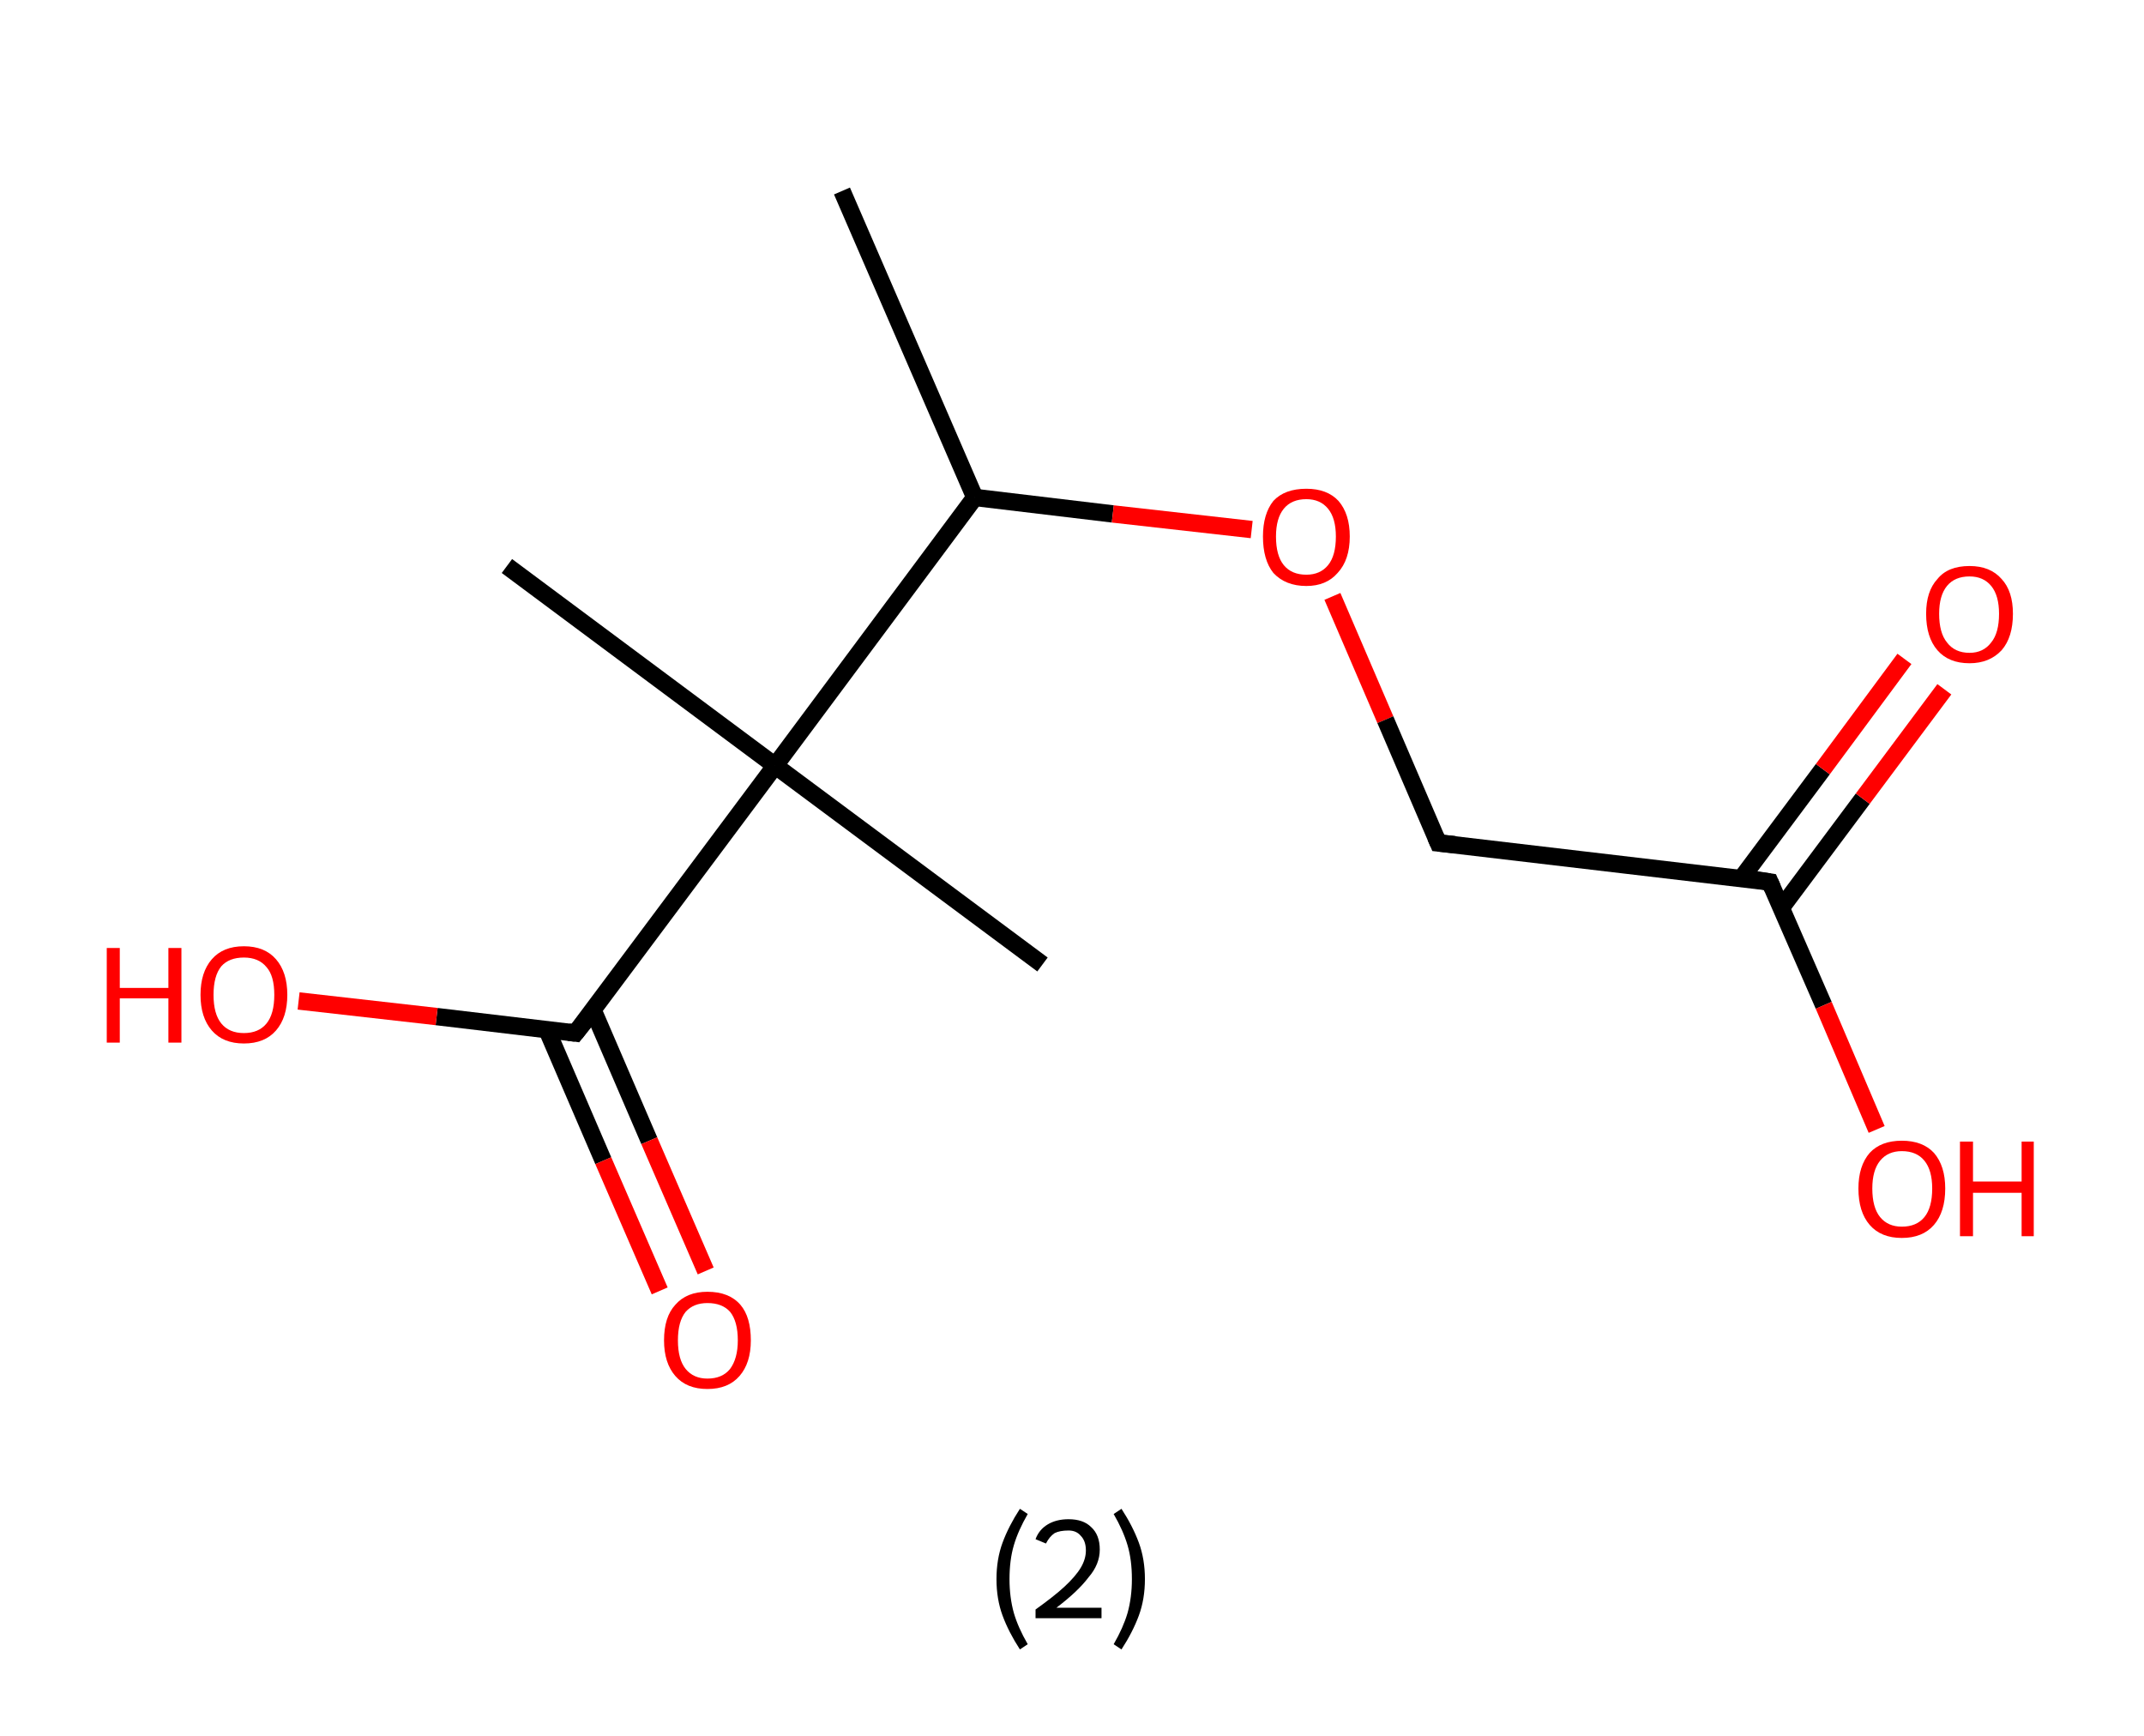 <?xml version='1.0' encoding='ASCII' standalone='yes'?>
<svg xmlns="http://www.w3.org/2000/svg" xmlns:rdkit="http://www.rdkit.org/xml" xmlns:xlink="http://www.w3.org/1999/xlink" version="1.1" baseProfile="full" xml:space="preserve" width="247px" height="200px" viewBox="0 0 247 200">
<!-- END OF HEADER -->
<rect style="opacity:1.0;fill:#FFFFFF;stroke:none" width="247.0" height="200.0" x="0.0" y="0.0"> </rect>
<path class="bond-0 atom-0 atom-1" d="M 97.0,22.0 L 112.3,57.3" style="fill:none;fill-rule:evenodd;stroke:#000000;stroke-width:2.0px;stroke-linecap:butt;stroke-linejoin:miter;stroke-opacity:1"/>
<path class="bond-1 atom-1 atom-2" d="M 112.3,57.3 L 128.2,59.2" style="fill:none;fill-rule:evenodd;stroke:#000000;stroke-width:2.0px;stroke-linecap:butt;stroke-linejoin:miter;stroke-opacity:1"/>
<path class="bond-1 atom-1 atom-2" d="M 128.2,59.2 L 144.2,61.0" style="fill:none;fill-rule:evenodd;stroke:#FF0000;stroke-width:2.0px;stroke-linecap:butt;stroke-linejoin:miter;stroke-opacity:1"/>
<path class="bond-2 atom-2 atom-3" d="M 153.5,68.7 L 159.6,82.9" style="fill:none;fill-rule:evenodd;stroke:#FF0000;stroke-width:2.0px;stroke-linecap:butt;stroke-linejoin:miter;stroke-opacity:1"/>
<path class="bond-2 atom-2 atom-3" d="M 159.6,82.9 L 165.7,97.1" style="fill:none;fill-rule:evenodd;stroke:#000000;stroke-width:2.0px;stroke-linecap:butt;stroke-linejoin:miter;stroke-opacity:1"/>
<path class="bond-3 atom-3 atom-4" d="M 165.7,97.1 L 203.9,101.6" style="fill:none;fill-rule:evenodd;stroke:#000000;stroke-width:2.0px;stroke-linecap:butt;stroke-linejoin:miter;stroke-opacity:1"/>
<path class="bond-4 atom-4 atom-5" d="M 205.2,104.6 L 214.6,92.0" style="fill:none;fill-rule:evenodd;stroke:#000000;stroke-width:2.0px;stroke-linecap:butt;stroke-linejoin:miter;stroke-opacity:1"/>
<path class="bond-4 atom-4 atom-5" d="M 214.6,92.0 L 224.0,79.4" style="fill:none;fill-rule:evenodd;stroke:#FF0000;stroke-width:2.0px;stroke-linecap:butt;stroke-linejoin:miter;stroke-opacity:1"/>
<path class="bond-4 atom-4 atom-5" d="M 200.6,101.2 L 210.0,88.6" style="fill:none;fill-rule:evenodd;stroke:#000000;stroke-width:2.0px;stroke-linecap:butt;stroke-linejoin:miter;stroke-opacity:1"/>
<path class="bond-4 atom-4 atom-5" d="M 210.0,88.6 L 219.4,75.9" style="fill:none;fill-rule:evenodd;stroke:#FF0000;stroke-width:2.0px;stroke-linecap:butt;stroke-linejoin:miter;stroke-opacity:1"/>
<path class="bond-5 atom-4 atom-6" d="M 203.9,101.6 L 210.1,115.8" style="fill:none;fill-rule:evenodd;stroke:#000000;stroke-width:2.0px;stroke-linecap:butt;stroke-linejoin:miter;stroke-opacity:1"/>
<path class="bond-5 atom-4 atom-6" d="M 210.1,115.8 L 216.2,130.1" style="fill:none;fill-rule:evenodd;stroke:#FF0000;stroke-width:2.0px;stroke-linecap:butt;stroke-linejoin:miter;stroke-opacity:1"/>
<path class="bond-6 atom-1 atom-7" d="M 112.3,57.3 L 89.3,88.2" style="fill:none;fill-rule:evenodd;stroke:#000000;stroke-width:2.0px;stroke-linecap:butt;stroke-linejoin:miter;stroke-opacity:1"/>
<path class="bond-7 atom-7 atom-8" d="M 89.3,88.2 L 58.4,65.2" style="fill:none;fill-rule:evenodd;stroke:#000000;stroke-width:2.0px;stroke-linecap:butt;stroke-linejoin:miter;stroke-opacity:1"/>
<path class="bond-8 atom-7 atom-9" d="M 89.3,88.2 L 120.1,111.1" style="fill:none;fill-rule:evenodd;stroke:#000000;stroke-width:2.0px;stroke-linecap:butt;stroke-linejoin:miter;stroke-opacity:1"/>
<path class="bond-9 atom-7 atom-10" d="M 89.3,88.2 L 66.3,119.0" style="fill:none;fill-rule:evenodd;stroke:#000000;stroke-width:2.0px;stroke-linecap:butt;stroke-linejoin:miter;stroke-opacity:1"/>
<path class="bond-10 atom-10 atom-11" d="M 63.0,118.6 L 69.5,133.7" style="fill:none;fill-rule:evenodd;stroke:#000000;stroke-width:2.0px;stroke-linecap:butt;stroke-linejoin:miter;stroke-opacity:1"/>
<path class="bond-10 atom-10 atom-11" d="M 69.5,133.7 L 76.0,148.7" style="fill:none;fill-rule:evenodd;stroke:#FF0000;stroke-width:2.0px;stroke-linecap:butt;stroke-linejoin:miter;stroke-opacity:1"/>
<path class="bond-10 atom-10 atom-11" d="M 68.3,116.3 L 74.8,131.4" style="fill:none;fill-rule:evenodd;stroke:#000000;stroke-width:2.0px;stroke-linecap:butt;stroke-linejoin:miter;stroke-opacity:1"/>
<path class="bond-10 atom-10 atom-11" d="M 74.8,131.4 L 81.3,146.4" style="fill:none;fill-rule:evenodd;stroke:#FF0000;stroke-width:2.0px;stroke-linecap:butt;stroke-linejoin:miter;stroke-opacity:1"/>
<path class="bond-11 atom-10 atom-12" d="M 66.3,119.0 L 50.3,117.1" style="fill:none;fill-rule:evenodd;stroke:#000000;stroke-width:2.0px;stroke-linecap:butt;stroke-linejoin:miter;stroke-opacity:1"/>
<path class="bond-11 atom-10 atom-12" d="M 50.3,117.1 L 34.4,115.3" style="fill:none;fill-rule:evenodd;stroke:#FF0000;stroke-width:2.0px;stroke-linecap:butt;stroke-linejoin:miter;stroke-opacity:1"/>
<path d="M 165.4,96.4 L 165.7,97.1 L 167.6,97.3" style="fill:none;stroke:#000000;stroke-width:2.0px;stroke-linecap:butt;stroke-linejoin:miter;stroke-opacity:1;"/>
<path d="M 202.0,101.3 L 203.9,101.6 L 204.2,102.3" style="fill:none;stroke:#000000;stroke-width:2.0px;stroke-linecap:butt;stroke-linejoin:miter;stroke-opacity:1;"/>
<path d="M 67.5,117.5 L 66.3,119.0 L 65.5,118.9" style="fill:none;stroke:#000000;stroke-width:2.0px;stroke-linecap:butt;stroke-linejoin:miter;stroke-opacity:1;"/>
<path class="atom-2" d="M 145.5 61.8 Q 145.5 59.2, 146.7 57.7 Q 148.0 56.3, 150.5 56.3 Q 152.9 56.3, 154.2 57.7 Q 155.5 59.2, 155.5 61.8 Q 155.5 64.5, 154.1 66.0 Q 152.8 67.5, 150.5 67.5 Q 148.1 67.5, 146.7 66.0 Q 145.5 64.5, 145.5 61.8 M 150.5 66.2 Q 152.1 66.2, 153.0 65.1 Q 153.9 64.0, 153.9 61.8 Q 153.9 59.7, 153.0 58.6 Q 152.1 57.5, 150.5 57.5 Q 148.8 57.5, 147.9 58.6 Q 147.0 59.7, 147.0 61.8 Q 147.0 64.0, 147.9 65.1 Q 148.8 66.2, 150.5 66.2 " fill="#FF0000"/>
<path class="atom-5" d="M 221.9 70.7 Q 221.9 68.1, 223.2 66.7 Q 224.4 65.2, 226.9 65.2 Q 229.3 65.2, 230.6 66.7 Q 231.9 68.1, 231.9 70.7 Q 231.9 73.4, 230.6 74.9 Q 229.2 76.4, 226.9 76.4 Q 224.5 76.4, 223.2 74.9 Q 221.9 73.4, 221.9 70.7 M 226.9 75.2 Q 228.5 75.2, 229.4 74.0 Q 230.3 72.9, 230.3 70.7 Q 230.3 68.6, 229.4 67.5 Q 228.5 66.4, 226.9 66.4 Q 225.2 66.4, 224.3 67.5 Q 223.4 68.6, 223.4 70.7 Q 223.4 72.9, 224.3 74.0 Q 225.2 75.2, 226.9 75.2 " fill="#FF0000"/>
<path class="atom-6" d="M 214.1 136.9 Q 214.1 134.3, 215.4 132.8 Q 216.7 131.4, 219.1 131.4 Q 221.5 131.4, 222.8 132.8 Q 224.1 134.3, 224.1 136.9 Q 224.1 139.6, 222.8 141.1 Q 221.5 142.6, 219.1 142.6 Q 216.7 142.6, 215.4 141.1 Q 214.1 139.6, 214.1 136.9 M 219.1 141.3 Q 220.8 141.3, 221.7 140.2 Q 222.6 139.1, 222.6 136.9 Q 222.6 134.8, 221.7 133.7 Q 220.8 132.6, 219.1 132.6 Q 217.5 132.6, 216.6 133.7 Q 215.7 134.8, 215.7 136.9 Q 215.7 139.1, 216.6 140.2 Q 217.5 141.3, 219.1 141.3 " fill="#FF0000"/>
<path class="atom-6" d="M 225.8 131.5 L 227.3 131.5 L 227.3 136.1 L 232.9 136.1 L 232.9 131.5 L 234.3 131.5 L 234.3 142.4 L 232.9 142.4 L 232.9 137.4 L 227.3 137.4 L 227.3 142.4 L 225.8 142.4 L 225.8 131.5 " fill="#FF0000"/>
<path class="atom-11" d="M 76.5 154.4 Q 76.5 151.7, 77.8 150.3 Q 79.1 148.8, 81.5 148.8 Q 84.0 148.8, 85.3 150.3 Q 86.5 151.7, 86.5 154.4 Q 86.5 157.0, 85.2 158.5 Q 83.9 160.0, 81.5 160.0 Q 79.1 160.0, 77.8 158.5 Q 76.5 157.0, 76.5 154.4 M 81.5 158.8 Q 83.2 158.8, 84.1 157.7 Q 85.0 156.5, 85.0 154.4 Q 85.0 152.2, 84.1 151.1 Q 83.2 150.1, 81.5 150.1 Q 79.9 150.1, 79.0 151.1 Q 78.1 152.2, 78.1 154.4 Q 78.1 156.6, 79.0 157.7 Q 79.9 158.8, 81.5 158.8 " fill="#FF0000"/>
<path class="atom-12" d="M 12.3 109.2 L 13.8 109.2 L 13.8 113.8 L 19.4 113.8 L 19.4 109.2 L 20.9 109.2 L 20.9 120.1 L 19.4 120.1 L 19.4 115.0 L 13.8 115.0 L 13.8 120.1 L 12.3 120.1 L 12.3 109.2 " fill="#FF0000"/>
<path class="atom-12" d="M 23.1 114.6 Q 23.1 112.0, 24.4 110.5 Q 25.7 109.0, 28.1 109.0 Q 30.5 109.0, 31.8 110.5 Q 33.1 112.0, 33.1 114.6 Q 33.1 117.2, 31.8 118.7 Q 30.5 120.2, 28.1 120.2 Q 25.7 120.2, 24.4 118.7 Q 23.1 117.2, 23.1 114.6 M 28.1 119.0 Q 29.8 119.0, 30.7 117.9 Q 31.6 116.8, 31.6 114.6 Q 31.6 112.4, 30.7 111.4 Q 29.8 110.3, 28.1 110.3 Q 26.4 110.3, 25.5 111.3 Q 24.6 112.4, 24.6 114.6 Q 24.6 116.8, 25.5 117.9 Q 26.4 119.0, 28.1 119.0 " fill="#FF0000"/>
<path class="legend" d="M 114.8 181.9 Q 114.8 179.6, 115.5 177.7 Q 116.2 175.8, 117.5 173.8 L 118.4 174.4 Q 117.3 176.3, 116.8 178.0 Q 116.3 179.7, 116.3 181.9 Q 116.3 184.0, 116.8 185.8 Q 117.3 187.5, 118.4 189.4 L 117.5 190.0 Q 116.2 188.0, 115.5 186.1 Q 114.8 184.2, 114.8 181.9 " fill="#000000"/>
<path class="legend" d="M 119.3 177.3 Q 119.7 176.2, 120.7 175.6 Q 121.7 175.0, 123.1 175.0 Q 124.8 175.0, 125.7 175.9 Q 126.7 176.8, 126.7 178.5 Q 126.7 180.2, 125.4 181.7 Q 124.2 183.3, 121.7 185.2 L 126.9 185.2 L 126.9 186.4 L 119.3 186.4 L 119.3 185.4 Q 121.4 183.9, 122.6 182.8 Q 123.9 181.6, 124.5 180.6 Q 125.1 179.6, 125.1 178.6 Q 125.1 177.5, 124.5 176.9 Q 124.0 176.3, 123.1 176.3 Q 122.1 176.3, 121.5 176.6 Q 120.9 177.0, 120.5 177.8 L 119.3 177.3 " fill="#000000"/>
<path class="legend" d="M 131.9 181.9 Q 131.9 184.2, 131.2 186.1 Q 130.5 188.0, 129.2 190.0 L 128.3 189.4 Q 129.4 187.5, 129.9 185.8 Q 130.4 184.0, 130.4 181.9 Q 130.4 179.7, 129.9 178.0 Q 129.4 176.3, 128.3 174.4 L 129.2 173.8 Q 130.5 175.8, 131.2 177.7 Q 131.9 179.6, 131.9 181.9 " fill="#000000"/>
</svg>
